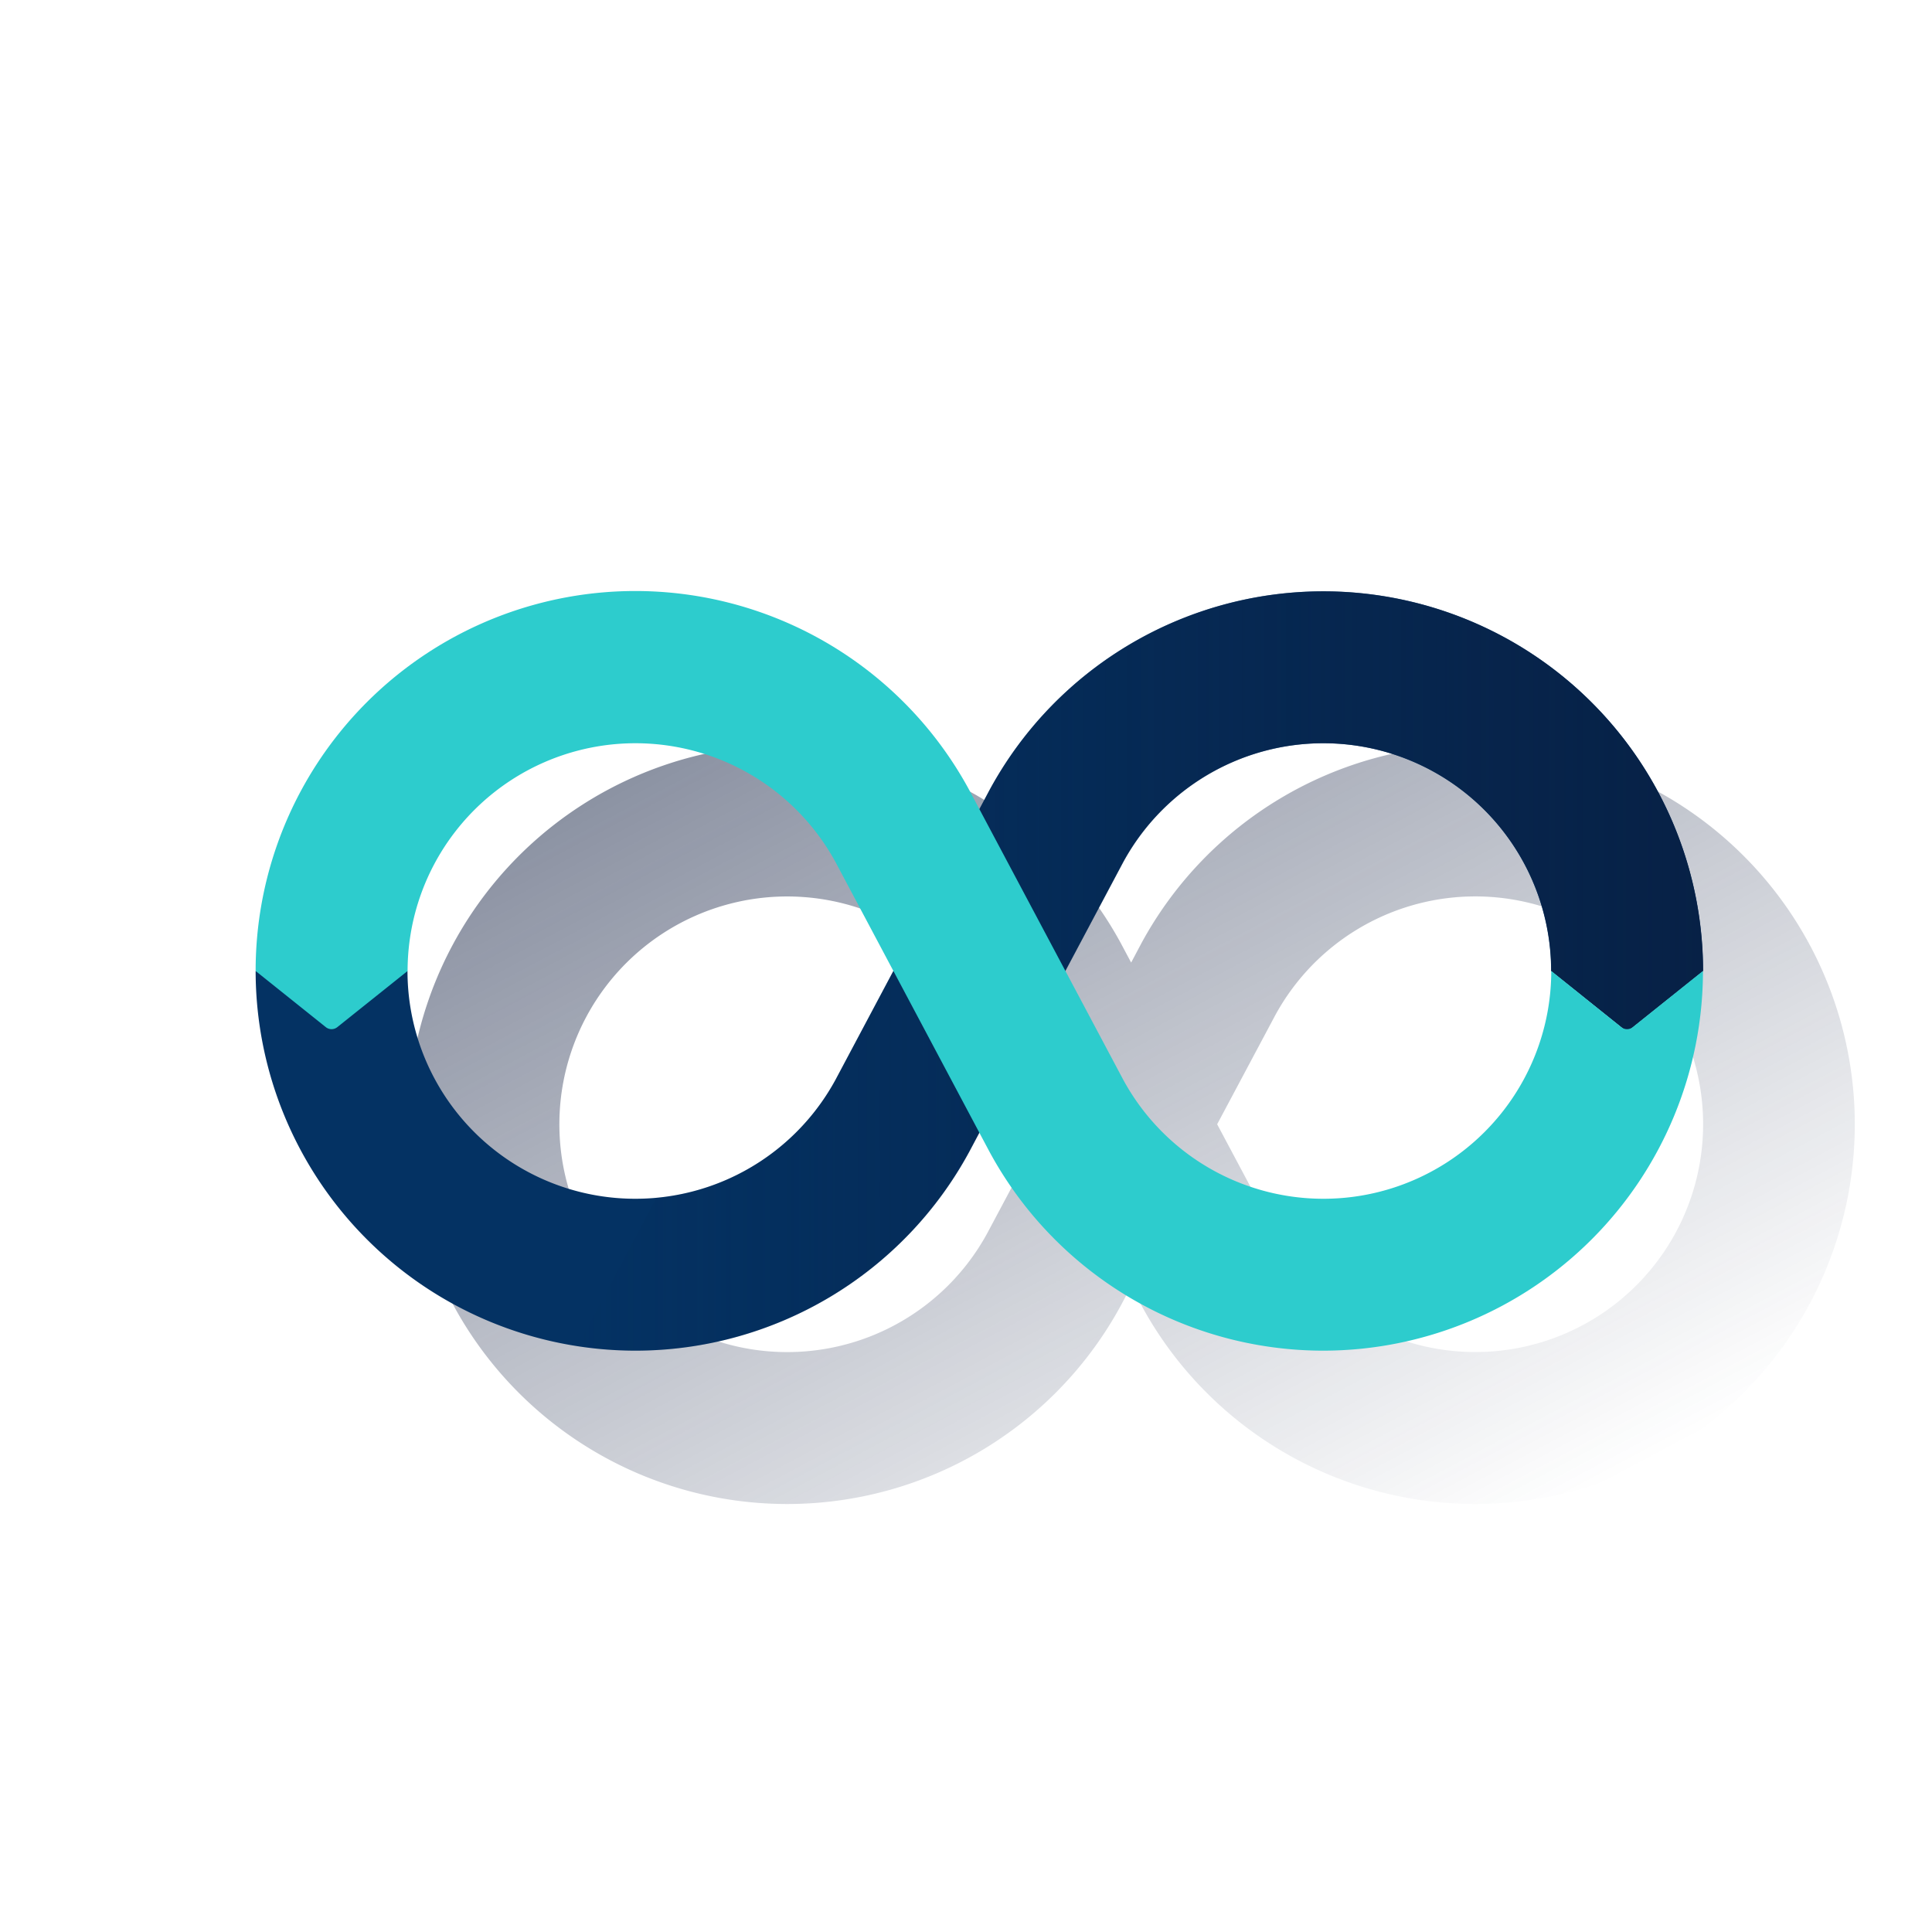 <svg xmlns="http://www.w3.org/2000/svg" xmlns:xlink="http://www.w3.org/1999/xlink" viewBox="0 0 600 600"><defs><style>.cls-1{fill:none;}.cls-2{fill:url(#Degradado_sin_nombre_7);}.cls-3{fill:#043263;}.cls-4{fill:url(#Degradado_sin_nombre_54);}.cls-5{fill:#2dcccd;}</style><linearGradient id="Degradado_sin_nombre_7" x1="272.41" y1="-1546.8" x2="430.19" y2="-1843.55" gradientTransform="matrix(1, 0, 0, -1, 0, -1346)" gradientUnits="userSpaceOnUse"><stop offset="0" stop-color="#192647" stop-opacity="0.5"/><stop offset="1" stop-color="#192647" stop-opacity="0"/></linearGradient><linearGradient id="Degradado_sin_nombre_54" x1="528.92" y1="-1647.57" x2="179.33" y2="-1647.57" gradientTransform="matrix(1, 0, 0, -1, 0, -1346)" gradientUnits="userSpaceOnUse"><stop offset="0" stop-color="#072146"/><stop offset="1" stop-color="#072146" stop-opacity="0"/></linearGradient></defs><title>14</title><g id="Cuadrados_Blancos" data-name="Cuadrados Blancos"><rect class="cls-1" width="600" height="600"/></g><g id="Capa_2" data-name="Capa 2"><path class="cls-2" d="M458.13,231.25a117.9,117.9,0,0,0-103.66,61.69l-3.18,6-3.08-5.78-.1-.19a117.9,117.9,0,1,0,0,112.43l3.18-6,3.08,5.79.1.19A117.91,117.91,0,1,0,458.13,231.25ZM306.63,382.94a70.75,70.75,0,1,1,0-67.57l18,33.78Zm151.5,36.95A70.77,70.77,0,0,1,396,382.94l-18-33.79,18-33.78a70.75,70.75,0,1,1,62.18,104.52Z"/><path class="cls-3" d="M197.29,419.46A118,118,0,0,1,79.39,301.55h47.16a70.76,70.76,0,0,0,132.92,33.79l47.84-90a117.91,117.91,0,0,1,221.56,56.21l-23.58,18.87-23.58-18.87a70.76,70.76,0,0,0-132.92-33.78l-47.84,90A117.9,117.9,0,0,1,197.29,419.46Z"/><path class="cls-4" d="M411,183.65a117.9,117.9,0,0,0-103.66,61.69l-47.84,90A70.8,70.8,0,0,1,203.85,372l-24.52,46.1A118,118,0,0,0,301,357.77l47.84-90a70.76,70.76,0,0,1,132.92,33.78l23.58,18.87,23.58-18.87A118,118,0,0,0,411,183.65Z"/><path class="cls-5" d="M411,419.46a117.9,117.9,0,0,1-103.66-61.69l-.1-.19L259.5,267.77a70.76,70.76,0,0,0-132.92,33.78L104.74,319a2.85,2.85,0,0,1-3.54,0L79.39,301.55A117.91,117.91,0,0,1,301,245.34l.1.19,47.74,89.81a70.76,70.76,0,0,0,132.92-33.79L503.52,319a2.85,2.85,0,0,0,3.54,0l21.81-17.46A118,118,0,0,1,411,419.46Z"/></g></svg>